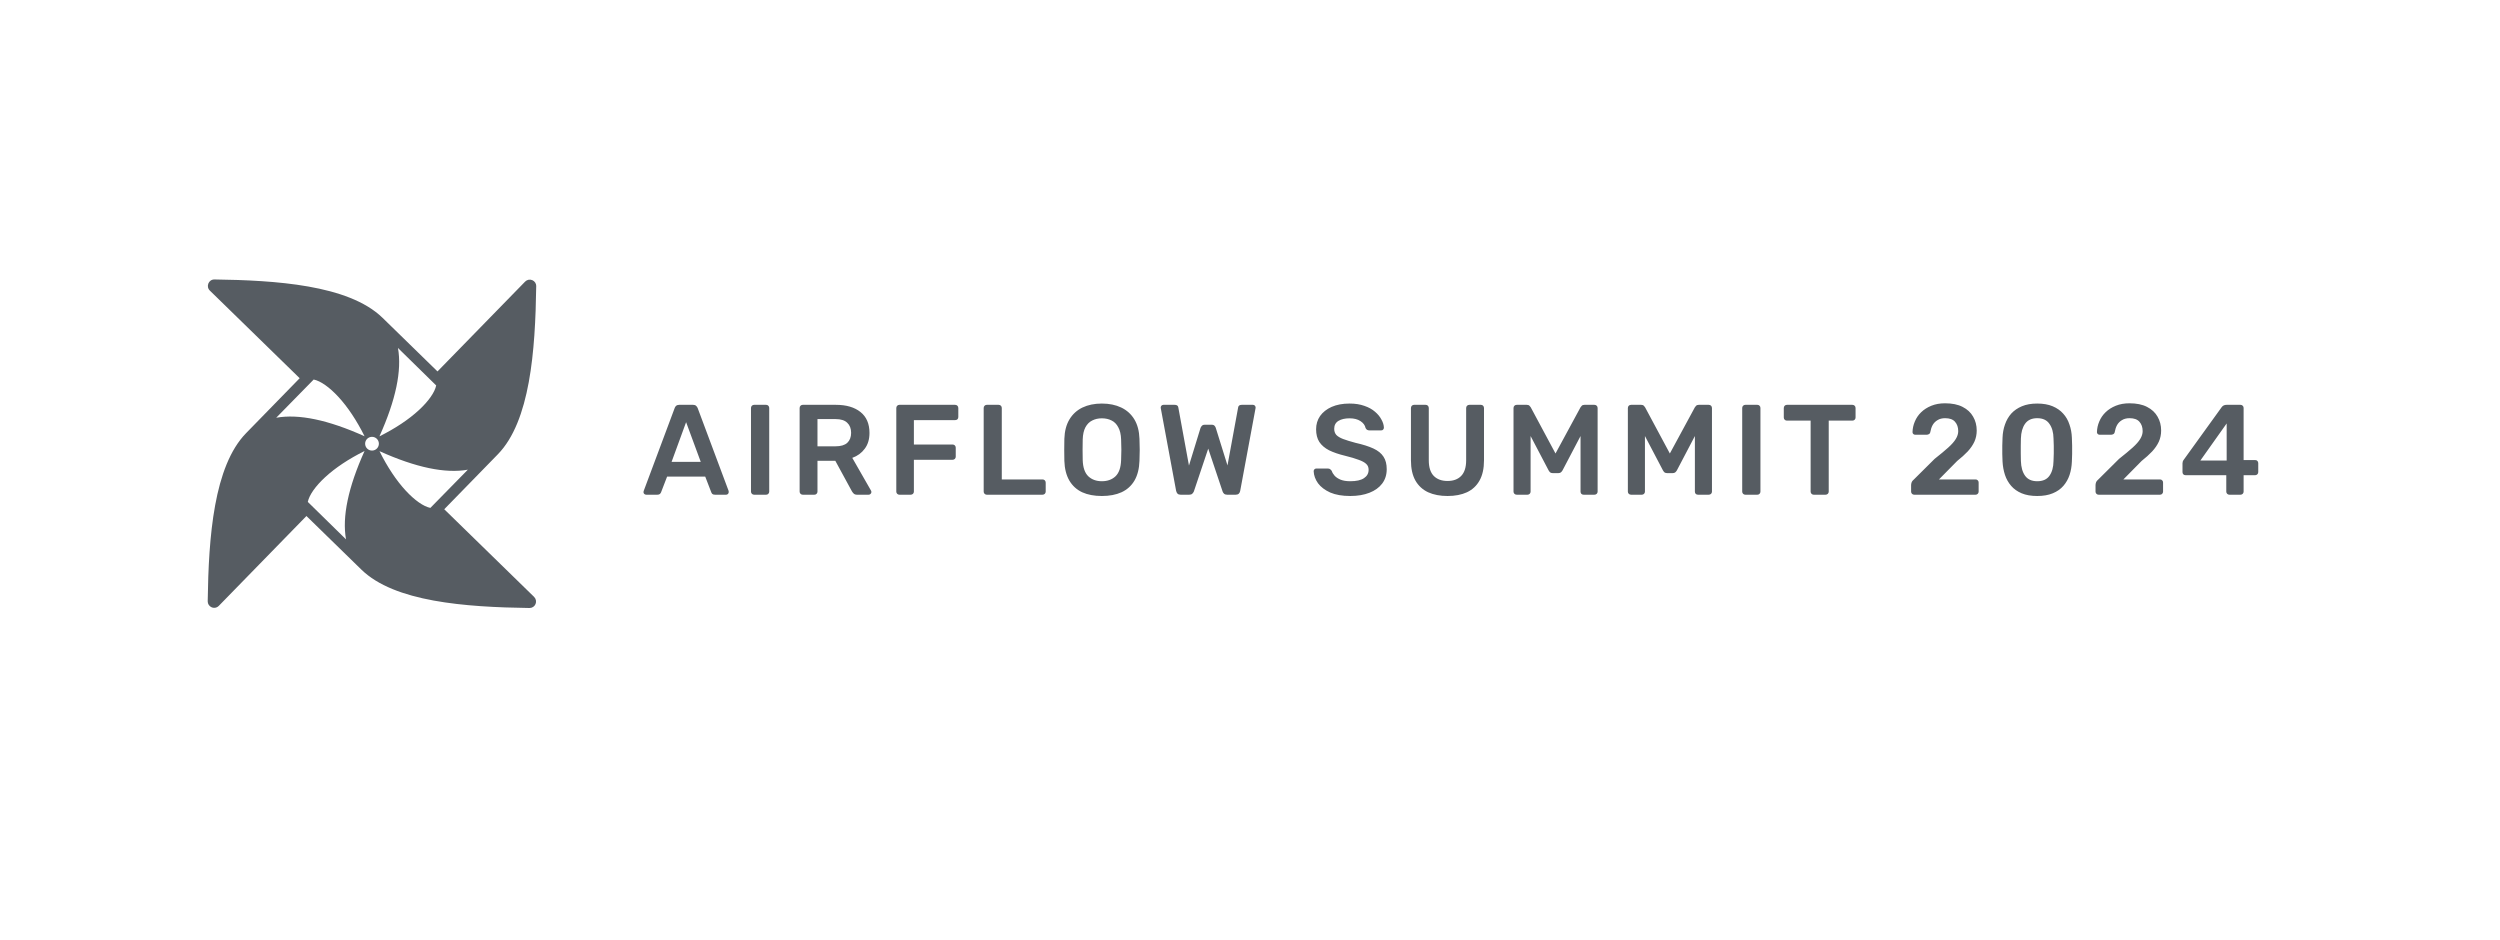 <svg width="662" height="249" viewBox="0 0 662 249" fill="none" xmlns="http://www.w3.org/2000/svg">
<g clip-path="url(#clip0_68_1096)">
<path d="M171.106 131C170.924 131 170.754 130.932 170.596 130.796C170.46 130.66 170.392 130.49 170.392 130.286C170.392 130.195 170.414 130.093 170.46 129.98L178.654 108.05C178.722 107.823 178.846 107.631 179.028 107.472C179.232 107.291 179.504 107.2 179.844 107.2H183.55C183.89 107.2 184.15 107.291 184.332 107.472C184.513 107.631 184.649 107.823 184.74 108.05L192.934 129.98C192.956 130.093 192.968 130.195 192.968 130.286C192.968 130.49 192.9 130.66 192.764 130.796C192.628 130.932 192.469 131 192.288 131H189.33C189.012 131 188.774 130.932 188.616 130.796C188.48 130.637 188.389 130.49 188.344 130.354L186.746 126.206H176.648L175.05 130.354C175.004 130.49 174.902 130.637 174.744 130.796C174.608 130.932 174.381 131 174.064 131H171.106ZM177.838 122.296H185.556L181.68 111.79L177.838 122.296ZM199.678 131C199.451 131 199.258 130.921 199.1 130.762C198.941 130.603 198.862 130.411 198.862 130.184V108.016C198.862 107.789 198.941 107.597 199.1 107.438C199.258 107.279 199.451 107.2 199.678 107.2H202.874C203.123 107.2 203.316 107.279 203.452 107.438C203.61 107.597 203.69 107.789 203.69 108.016V130.184C203.69 130.411 203.61 130.603 203.452 130.762C203.316 130.921 203.123 131 202.874 131H199.678ZM212.558 131C212.331 131 212.139 130.921 211.98 130.762C211.821 130.603 211.742 130.411 211.742 130.184V108.05C211.742 107.801 211.821 107.597 211.98 107.438C212.139 107.279 212.331 107.2 212.558 107.2H221.364C224.107 107.2 226.271 107.835 227.858 109.104C229.445 110.373 230.238 112.221 230.238 114.646C230.238 116.323 229.819 117.717 228.98 118.828C228.164 119.939 227.065 120.743 225.682 121.242L230.646 129.912C230.714 130.048 230.748 130.173 230.748 130.286C230.748 130.49 230.669 130.66 230.51 130.796C230.374 130.932 230.215 131 230.034 131H226.94C226.555 131 226.26 130.898 226.056 130.694C225.852 130.49 225.693 130.286 225.58 130.082L221.194 122.024H216.468V130.184C216.468 130.411 216.389 130.603 216.23 130.762C216.094 130.921 215.901 131 215.652 131H212.558ZM216.468 118.182H221.262C222.645 118.182 223.676 117.876 224.356 117.264C225.036 116.629 225.376 115.745 225.376 114.612C225.376 113.479 225.036 112.595 224.356 111.96C223.699 111.303 222.667 110.974 221.262 110.974H216.468V118.182ZM238.155 131C237.928 131 237.736 130.921 237.577 130.762C237.418 130.603 237.339 130.411 237.339 130.184V108.05C237.339 107.801 237.418 107.597 237.577 107.438C237.736 107.279 237.928 107.2 238.155 107.2H252.911C253.16 107.2 253.364 107.279 253.523 107.438C253.682 107.597 253.761 107.801 253.761 108.05V110.43C253.761 110.679 253.682 110.883 253.523 111.042C253.364 111.178 253.16 111.246 252.911 111.246H241.997V117.706H252.231C252.48 117.706 252.684 117.785 252.843 117.944C253.002 118.103 253.081 118.307 253.081 118.556V120.936C253.081 121.163 253.002 121.355 252.843 121.514C252.684 121.673 252.48 121.752 252.231 121.752H241.997V130.184C241.997 130.411 241.918 130.603 241.759 130.762C241.6 130.921 241.396 131 241.147 131H238.155ZM261.295 131C261.068 131 260.875 130.921 260.717 130.762C260.558 130.603 260.479 130.411 260.479 130.184V108.016C260.479 107.789 260.558 107.597 260.717 107.438C260.875 107.279 261.068 107.2 261.295 107.2H264.457C264.683 107.2 264.876 107.279 265.035 107.438C265.193 107.597 265.273 107.789 265.273 108.016V126.954H276.051C276.3 126.954 276.504 127.033 276.663 127.192C276.821 127.351 276.901 127.555 276.901 127.804V130.184C276.901 130.411 276.821 130.603 276.663 130.762C276.504 130.921 276.3 131 276.051 131H261.295ZM291.769 131.34C289.751 131.34 288.017 131.011 286.567 130.354C285.116 129.674 283.983 128.643 283.167 127.26C282.351 125.855 281.909 124.109 281.841 122.024C281.818 121.049 281.807 120.086 281.807 119.134C281.807 118.182 281.818 117.207 281.841 116.21C281.909 114.147 282.362 112.425 283.201 111.042C284.039 109.659 285.184 108.617 286.635 107.914C288.108 107.211 289.819 106.86 291.769 106.86C293.718 106.86 295.429 107.211 296.903 107.914C298.376 108.617 299.532 109.659 300.371 111.042C301.209 112.425 301.663 114.147 301.731 116.21C301.776 117.207 301.799 118.182 301.799 119.134C301.799 120.086 301.776 121.049 301.731 122.024C301.663 124.109 301.221 125.855 300.405 127.26C299.589 128.643 298.444 129.674 296.971 130.354C295.52 131.011 293.786 131.34 291.769 131.34ZM291.769 127.43C293.242 127.43 294.443 126.999 295.373 126.138C296.302 125.254 296.801 123.826 296.869 121.854C296.914 120.857 296.937 119.939 296.937 119.1C296.937 118.239 296.914 117.321 296.869 116.346C296.823 115.031 296.574 113.966 296.121 113.15C295.69 112.311 295.101 111.711 294.353 111.348C293.605 110.963 292.743 110.77 291.769 110.77C290.817 110.77 289.967 110.963 289.219 111.348C288.471 111.711 287.87 112.311 287.417 113.15C286.986 113.966 286.748 115.031 286.703 116.346C286.68 117.321 286.669 118.239 286.669 119.1C286.669 119.939 286.68 120.857 286.703 121.854C286.771 123.826 287.269 125.254 288.199 126.138C289.128 126.999 290.318 127.43 291.769 127.43ZM312.628 131C312.288 131 312.016 130.909 311.812 130.728C311.63 130.524 311.506 130.275 311.438 129.98L307.392 108.186C307.392 108.118 307.38 108.061 307.358 108.016C307.358 107.971 307.358 107.937 307.358 107.914C307.358 107.71 307.426 107.54 307.562 107.404C307.72 107.268 307.89 107.2 308.072 107.2H311.064C311.63 107.2 311.948 107.427 312.016 107.88L314.838 123.282L317.898 113.32C317.966 113.139 318.079 112.957 318.238 112.776C318.419 112.572 318.68 112.47 319.02 112.47H320.856C321.218 112.47 321.479 112.572 321.638 112.776C321.796 112.957 321.898 113.139 321.944 113.32L325.038 123.248L327.86 107.88C327.928 107.427 328.245 107.2 328.812 107.2H331.804C331.985 107.2 332.144 107.268 332.28 107.404C332.416 107.54 332.484 107.71 332.484 107.914C332.484 107.937 332.484 107.971 332.484 108.016C332.484 108.061 332.472 108.118 332.45 108.186L328.404 129.98C328.358 130.275 328.234 130.524 328.03 130.728C327.826 130.909 327.554 131 327.214 131H324.936C324.596 131 324.324 130.909 324.12 130.728C323.938 130.547 323.814 130.354 323.746 130.15L319.938 118.794L316.13 130.15C316.039 130.354 315.903 130.547 315.722 130.728C315.54 130.909 315.268 131 314.906 131H312.628ZM357.548 131.34C355.44 131.34 353.672 131.034 352.244 130.422C350.839 129.787 349.762 128.971 349.014 127.974C348.289 126.954 347.904 125.889 347.858 124.778C347.858 124.574 347.926 124.404 348.062 124.268C348.198 124.132 348.368 124.064 348.572 124.064H351.598C351.893 124.064 352.108 124.132 352.244 124.268C352.403 124.381 352.539 124.529 352.652 124.71C352.788 125.141 353.049 125.571 353.434 126.002C353.82 126.41 354.341 126.75 354.998 127.022C355.678 127.294 356.528 127.43 357.548 127.43C359.18 127.43 360.393 127.158 361.186 126.614C362.002 126.07 362.41 125.333 362.41 124.404C362.41 123.747 362.195 123.225 361.764 122.84C361.334 122.432 360.665 122.069 359.758 121.752C358.874 121.412 357.696 121.061 356.222 120.698C354.522 120.29 353.094 119.803 351.938 119.236C350.805 118.647 349.944 117.91 349.354 117.026C348.788 116.142 348.504 115.02 348.504 113.66C348.504 112.345 348.856 111.178 349.558 110.158C350.284 109.138 351.304 108.333 352.618 107.744C353.956 107.155 355.542 106.86 357.378 106.86C358.852 106.86 360.155 107.064 361.288 107.472C362.422 107.857 363.362 108.379 364.11 109.036C364.858 109.671 365.425 110.362 365.81 111.11C366.218 111.835 366.434 112.549 366.456 113.252C366.456 113.433 366.388 113.603 366.252 113.762C366.139 113.898 365.969 113.966 365.742 113.966H362.58C362.399 113.966 362.218 113.921 362.036 113.83C361.855 113.739 361.708 113.569 361.594 113.32C361.458 112.617 361.016 112.017 360.268 111.518C359.52 111.019 358.557 110.77 357.378 110.77C356.154 110.77 355.168 110.997 354.42 111.45C353.672 111.903 353.298 112.606 353.298 113.558C353.298 114.193 353.48 114.725 353.842 115.156C354.228 115.564 354.828 115.927 355.644 116.244C356.483 116.561 357.582 116.901 358.942 117.264C360.869 117.695 362.444 118.193 363.668 118.76C364.892 119.327 365.788 120.052 366.354 120.936C366.921 121.797 367.204 122.897 367.204 124.234C367.204 125.73 366.796 127.011 365.98 128.076C365.187 129.119 364.065 129.923 362.614 130.49C361.164 131.057 359.475 131.34 357.548 131.34ZM383.307 131.34C381.335 131.34 379.624 131.011 378.173 130.354C376.722 129.674 375.6 128.643 374.807 127.26C374.014 125.855 373.617 124.064 373.617 121.888V108.05C373.617 107.801 373.696 107.597 373.855 107.438C374.014 107.279 374.206 107.2 374.433 107.2H377.527C377.776 107.2 377.969 107.279 378.105 107.438C378.264 107.597 378.343 107.801 378.343 108.05V121.888C378.343 123.747 378.785 125.129 379.669 126.036C380.553 126.92 381.766 127.362 383.307 127.362C384.848 127.362 386.05 126.92 386.911 126.036C387.795 125.129 388.237 123.747 388.237 121.888V108.05C388.237 107.801 388.316 107.597 388.475 107.438C388.634 107.279 388.838 107.2 389.087 107.2H392.147C392.396 107.2 392.589 107.279 392.725 107.438C392.884 107.597 392.963 107.801 392.963 108.05V121.888C392.963 124.064 392.566 125.855 391.773 127.26C391.002 128.643 389.892 129.674 388.441 130.354C387.013 131.011 385.302 131.34 383.307 131.34ZM401.629 131C401.38 131 401.176 130.921 401.017 130.762C400.859 130.603 400.779 130.411 400.779 130.184V108.05C400.779 107.801 400.859 107.597 401.017 107.438C401.176 107.279 401.38 107.2 401.629 107.2H404.315C404.633 107.2 404.871 107.291 405.029 107.472C405.188 107.631 405.29 107.755 405.335 107.846L411.897 120.086L418.527 107.846C418.573 107.755 418.675 107.631 418.833 107.472C418.992 107.291 419.23 107.2 419.547 107.2H422.199C422.449 107.2 422.653 107.279 422.811 107.438C422.97 107.597 423.049 107.801 423.049 108.05V130.184C423.049 130.411 422.97 130.603 422.811 130.762C422.653 130.921 422.449 131 422.199 131H419.343C419.094 131 418.89 130.921 418.731 130.762C418.595 130.603 418.527 130.411 418.527 130.184V115.462L413.767 124.54C413.654 124.744 413.507 124.925 413.325 125.084C413.144 125.22 412.906 125.288 412.611 125.288H411.217C410.9 125.288 410.651 125.22 410.469 125.084C410.311 124.925 410.175 124.744 410.061 124.54L405.301 115.462V130.184C405.301 130.411 405.222 130.603 405.063 130.762C404.905 130.921 404.712 131 404.485 131H401.629ZM431.908 131C431.658 131 431.454 130.921 431.296 130.762C431.137 130.603 431.058 130.411 431.058 130.184V108.05C431.058 107.801 431.137 107.597 431.296 107.438C431.454 107.279 431.658 107.2 431.908 107.2H434.594C434.911 107.2 435.149 107.291 435.308 107.472C435.466 107.631 435.568 107.755 435.614 107.846L442.176 120.086L448.806 107.846C448.851 107.755 448.953 107.631 449.112 107.472C449.27 107.291 449.508 107.2 449.826 107.2H452.478C452.727 107.2 452.931 107.279 453.09 107.438C453.248 107.597 453.328 107.801 453.328 108.05V130.184C453.328 130.411 453.248 130.603 453.09 130.762C452.931 130.921 452.727 131 452.478 131H449.622C449.372 131 449.168 130.921 449.01 130.762C448.874 130.603 448.806 130.411 448.806 130.184V115.462L444.046 124.54C443.932 124.744 443.785 124.925 443.604 125.084C443.422 125.22 443.184 125.288 442.89 125.288H441.496C441.178 125.288 440.929 125.22 440.748 125.084C440.589 124.925 440.453 124.744 440.34 124.54L435.58 115.462V130.184C435.58 130.411 435.5 130.603 435.342 130.762C435.183 130.921 434.99 131 434.764 131H431.908ZM462.152 131C461.926 131 461.733 130.921 461.574 130.762C461.416 130.603 461.336 130.411 461.336 130.184V108.016C461.336 107.789 461.416 107.597 461.574 107.438C461.733 107.279 461.926 107.2 462.152 107.2H465.348C465.598 107.2 465.79 107.279 465.926 107.438C466.085 107.597 466.164 107.789 466.164 108.016V130.184C466.164 130.411 466.085 130.603 465.926 130.762C465.79 130.921 465.598 131 465.348 131H462.152ZM480.269 131C480.042 131 479.849 130.921 479.691 130.762C479.532 130.603 479.453 130.411 479.453 130.184V111.382H473.163C472.936 111.382 472.743 111.303 472.585 111.144C472.426 110.985 472.347 110.793 472.347 110.566V108.05C472.347 107.801 472.426 107.597 472.585 107.438C472.743 107.279 472.936 107.2 473.163 107.2H490.503C490.752 107.2 490.956 107.279 491.115 107.438C491.273 107.597 491.353 107.801 491.353 108.05V110.566C491.353 110.793 491.273 110.985 491.115 111.144C490.956 111.303 490.752 111.382 490.503 111.382H484.247V130.184C484.247 130.411 484.167 130.603 484.009 130.762C483.85 130.921 483.646 131 483.397 131H480.269ZM506.876 131C506.649 131 506.457 130.921 506.298 130.762C506.139 130.603 506.06 130.411 506.06 130.184V128.45C506.06 128.246 506.105 128.008 506.196 127.736C506.309 127.441 506.547 127.147 506.91 126.852L512.282 121.514C513.778 120.335 514.979 119.338 515.886 118.522C516.815 117.683 517.484 116.924 517.892 116.244C518.323 115.541 518.538 114.85 518.538 114.17C518.538 113.15 518.255 112.323 517.688 111.688C517.144 111.053 516.271 110.736 515.07 110.736C514.277 110.736 513.608 110.906 513.064 111.246C512.52 111.563 512.089 111.994 511.772 112.538C511.477 113.082 511.273 113.683 511.16 114.34C511.115 114.635 510.99 114.839 510.786 114.952C510.582 115.065 510.378 115.122 510.174 115.122H507.148C506.944 115.122 506.774 115.054 506.638 114.918C506.502 114.782 506.434 114.623 506.434 114.442C506.457 113.467 506.661 112.527 507.046 111.62C507.431 110.691 507.987 109.875 508.712 109.172C509.46 108.447 510.367 107.869 511.432 107.438C512.497 107.007 513.699 106.792 515.036 106.792C516.917 106.792 518.47 107.109 519.694 107.744C520.941 108.379 521.87 109.24 522.482 110.328C523.117 111.416 523.434 112.64 523.434 114C523.434 115.065 523.23 116.051 522.822 116.958C522.414 117.842 521.825 118.703 521.054 119.542C520.283 120.358 519.354 121.197 518.266 122.058L513.438 126.954H523.128C523.377 126.954 523.57 127.033 523.706 127.192C523.865 127.328 523.944 127.521 523.944 127.77V130.184C523.944 130.411 523.865 130.603 523.706 130.762C523.57 130.921 523.377 131 523.128 131H506.876ZM539.453 131.34C537.843 131.34 536.472 131.102 535.339 130.626C534.205 130.15 533.276 129.493 532.551 128.654C531.825 127.815 531.281 126.852 530.919 125.764C530.556 124.653 530.341 123.475 530.273 122.228C530.25 121.616 530.227 120.947 530.205 120.222C530.205 119.474 530.205 118.726 530.205 117.978C530.227 117.23 530.25 116.539 530.273 115.904C530.318 114.657 530.533 113.49 530.919 112.402C531.304 111.291 531.859 110.328 532.585 109.512C533.333 108.696 534.273 108.05 535.407 107.574C536.54 107.098 537.889 106.86 539.453 106.86C541.039 106.86 542.399 107.098 543.533 107.574C544.666 108.05 545.595 108.696 546.321 109.512C547.069 110.328 547.624 111.291 547.987 112.402C548.372 113.49 548.587 114.657 548.633 115.904C548.678 116.539 548.701 117.23 548.701 117.978C548.701 118.726 548.701 119.474 548.701 120.222C548.701 120.947 548.678 121.616 548.633 122.228C548.587 123.475 548.383 124.653 548.021 125.764C547.658 126.852 547.114 127.815 546.389 128.654C545.663 129.493 544.723 130.15 543.567 130.626C542.433 131.102 541.062 131.34 539.453 131.34ZM539.453 127.43C540.926 127.43 542.003 126.954 542.683 126.002C543.385 125.027 543.748 123.713 543.771 122.058C543.816 121.401 543.839 120.743 543.839 120.086C543.839 119.406 543.839 118.726 543.839 118.046C543.839 117.366 543.816 116.72 543.771 116.108C543.748 114.499 543.385 113.207 542.683 112.232C542.003 111.235 540.926 110.736 539.453 110.736C538.002 110.736 536.925 111.235 536.223 112.232C535.543 113.207 535.18 114.499 535.135 116.108C535.135 116.72 535.123 117.366 535.101 118.046C535.101 118.726 535.101 119.406 535.101 120.086C535.123 120.743 535.135 121.401 535.135 122.058C535.18 123.713 535.554 125.027 536.257 126.002C536.959 126.954 538.025 127.43 539.453 127.43ZM555.712 131C555.486 131 555.293 130.921 555.134 130.762C554.976 130.603 554.896 130.411 554.896 130.184V128.45C554.896 128.246 554.942 128.008 555.032 127.736C555.146 127.441 555.384 127.147 555.746 126.852L561.118 121.514C562.614 120.335 563.816 119.338 564.722 118.522C565.652 117.683 566.32 116.924 566.728 116.244C567.159 115.541 567.374 114.85 567.374 114.17C567.374 113.15 567.091 112.323 566.524 111.688C565.98 111.053 565.108 110.736 563.906 110.736C563.113 110.736 562.444 110.906 561.9 111.246C561.356 111.563 560.926 111.994 560.608 112.538C560.314 113.082 560.11 113.683 559.996 114.34C559.951 114.635 559.826 114.839 559.622 114.952C559.418 115.065 559.214 115.122 559.01 115.122H555.984C555.78 115.122 555.61 115.054 555.474 114.918C555.338 114.782 555.27 114.623 555.27 114.442C555.293 113.467 555.497 112.527 555.882 111.62C556.268 110.691 556.823 109.875 557.548 109.172C558.296 108.447 559.203 107.869 560.268 107.438C561.334 107.007 562.535 106.792 563.872 106.792C565.754 106.792 567.306 107.109 568.53 107.744C569.777 108.379 570.706 109.24 571.318 110.328C571.953 111.416 572.27 112.64 572.27 114C572.27 115.065 572.066 116.051 571.658 116.958C571.25 117.842 570.661 118.703 569.89 119.542C569.12 120.358 568.19 121.197 567.102 122.058L562.274 126.954H571.964C572.214 126.954 572.406 127.033 572.542 127.192C572.701 127.328 572.78 127.521 572.78 127.77V130.184C572.78 130.411 572.701 130.603 572.542 130.762C572.406 130.921 572.214 131 571.964 131H555.712ZM590.335 131C590.108 131 589.915 130.921 589.757 130.762C589.598 130.603 589.519 130.411 589.519 130.184V125.832H578.741C578.491 125.832 578.287 125.753 578.129 125.594C577.993 125.435 577.925 125.243 577.925 125.016V122.704C577.925 122.568 577.947 122.409 577.993 122.228C578.061 122.024 578.163 121.843 578.299 121.684L588.329 107.778C588.623 107.393 589.043 107.2 589.587 107.2H593.293C593.519 107.2 593.712 107.279 593.871 107.438C594.029 107.597 594.109 107.789 594.109 108.016V121.82H597.135C597.407 121.82 597.611 121.899 597.747 122.058C597.905 122.194 597.985 122.387 597.985 122.636V125.016C597.985 125.243 597.905 125.435 597.747 125.594C597.588 125.753 597.395 125.832 597.169 125.832H594.109V130.184C594.109 130.411 594.029 130.603 593.871 130.762C593.712 130.921 593.519 131 593.293 131H590.335ZM582.651 121.956H589.621V112.13L582.651 121.956Z" fill="#565C62"/>
<path d="M142 75.788C142.009 75.079 141.596 74.452 140.944 74.181C140.288 73.91 139.547 74.062 139.052 74.571L115.849 98.354L101.312 84.173C96.753 79.729 89.551 77.266 81.622 75.868C73.664 74.466 64.807 74.11 56.788 74C55.224 73.977 54.463 75.868 55.566 76.948L79.354 100.151L65.173 114.688C56.626 123.45 55.233 142.113 55 159.213C54.991 159.921 55.404 160.548 56.056 160.819C56.269 160.91 56.493 160.952 56.716 160.952C57.168 160.952 57.615 160.772 57.943 160.43L81.146 136.641L95.683 150.822C104.445 159.369 123.108 160.762 140.208 161H140.231C140.925 161 141.548 160.586 141.814 159.945C142.085 159.289 141.933 158.547 141.425 158.053L117.637 134.849L131.817 120.312C140.365 111.551 141.757 92.887 141.99 75.788H142ZM91.624 142.821L81.507 132.905C81.874 131.103 83.528 128.736 86.071 126.387C88.776 123.887 92.36 121.505 96.534 119.428C92.189 129.064 90.559 136.884 91.628 142.826L91.624 142.821ZM73.145 110.614L83.062 100.498C84.864 100.864 87.231 102.518 89.579 105.062C92.08 107.767 94.462 111.351 96.539 115.525C86.903 111.18 79.083 109.549 73.141 110.619L73.145 110.614ZM98.531 119.314C97.523 119.328 96.701 118.52 96.686 117.517C96.672 116.509 97.48 115.687 98.483 115.672C99.491 115.658 100.314 116.466 100.328 117.469C100.342 118.477 99.534 119.299 98.531 119.314ZM105.386 92.15L115.502 102.067C115.136 103.869 113.482 106.236 110.938 108.584C108.233 111.085 104.649 113.466 100.475 115.544C104.82 105.908 106.451 98.088 105.381 92.146L105.386 92.15ZM113.962 134.493C112.16 134.127 109.793 132.472 107.444 129.929C104.944 127.224 102.562 123.64 100.485 119.466C110.121 123.811 117.941 125.441 123.883 124.372L113.967 134.488L113.962 134.493Z" fill="#565C62"/>
</g>
<defs>
<clipPath id="clip0_68_1096">
<rect width="662" height="249" fill="white"/>
</clipPath>
</defs>
</svg>
